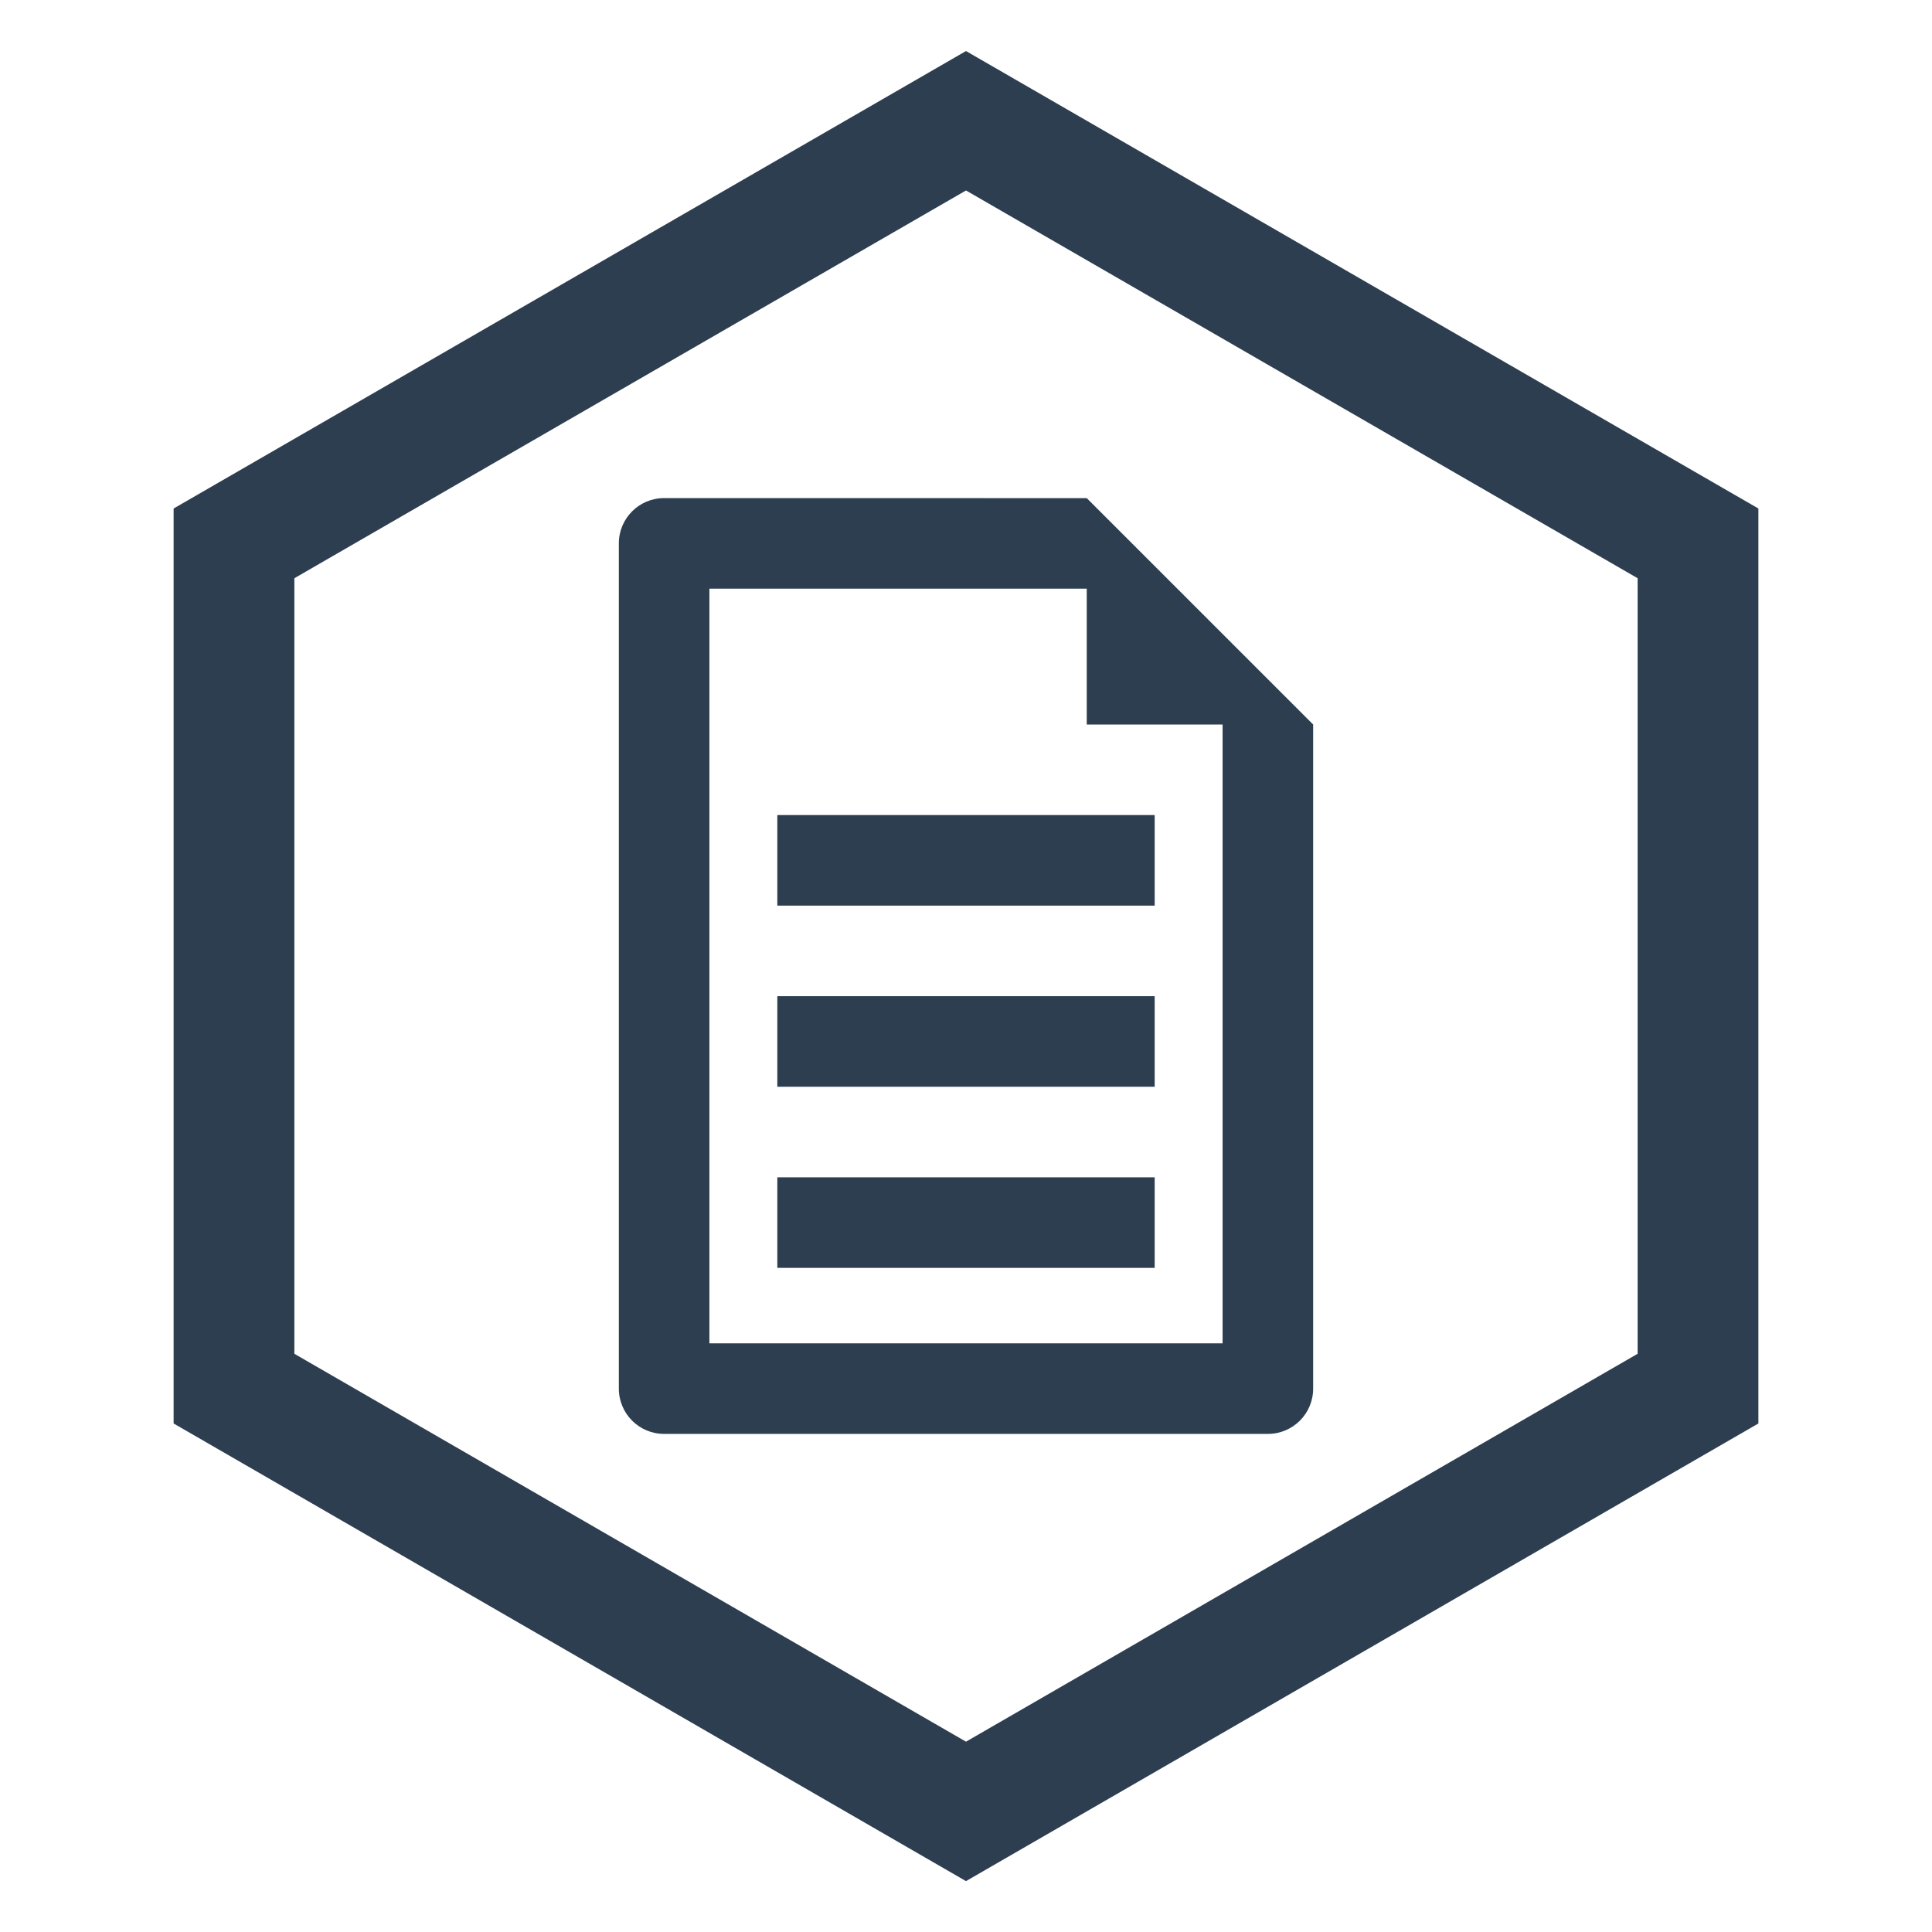 <?xml version="1.0" encoding="UTF-8" standalone="no"?>
<!DOCTYPE svg PUBLIC "-//W3C//DTD SVG 20010904//EN" "http://www.w3.org/TR/2001/REC-SVG-20010904/DTD/svg10.dtd">
<svg xmlns="http://www.w3.org/2000/svg" width="512" height="512" viewBox="0 0 512 512">
 <g id="heroes-patch-notes-logo">
  <path id="hexagon" d="m256 32 193.99 112v224l-193.99 112.04-193.99-112.04v-224z" stroke="#2d3e50" stroke-width="32" fill="none"/>
  <g id="heroes-patch-notes-logo-page" fill="#2d3e50">
   <path id="page-outline" d="m176 132c-6.63 0-12 5.37-12 12v224c0 6.63 5.37 12 12 12h160c6.63 0 12-5.37 12-12v-176l-60-59.99s-85.78-0.01-112-0.01zm12 24h100v36h36v164h-136z"/>
   <g id="heroes-patch-notes-logo-page-lines">
    <rect id="page-line-1" height="24" width="100" y="216" x="206" />
    <rect id="page-line-2" height="24" width="100" y="264" x="206" />
    <rect id="page-line-3" height="24" width="100" y="312" x="206" />
   </g>
  </g>
 </g>
</svg>

